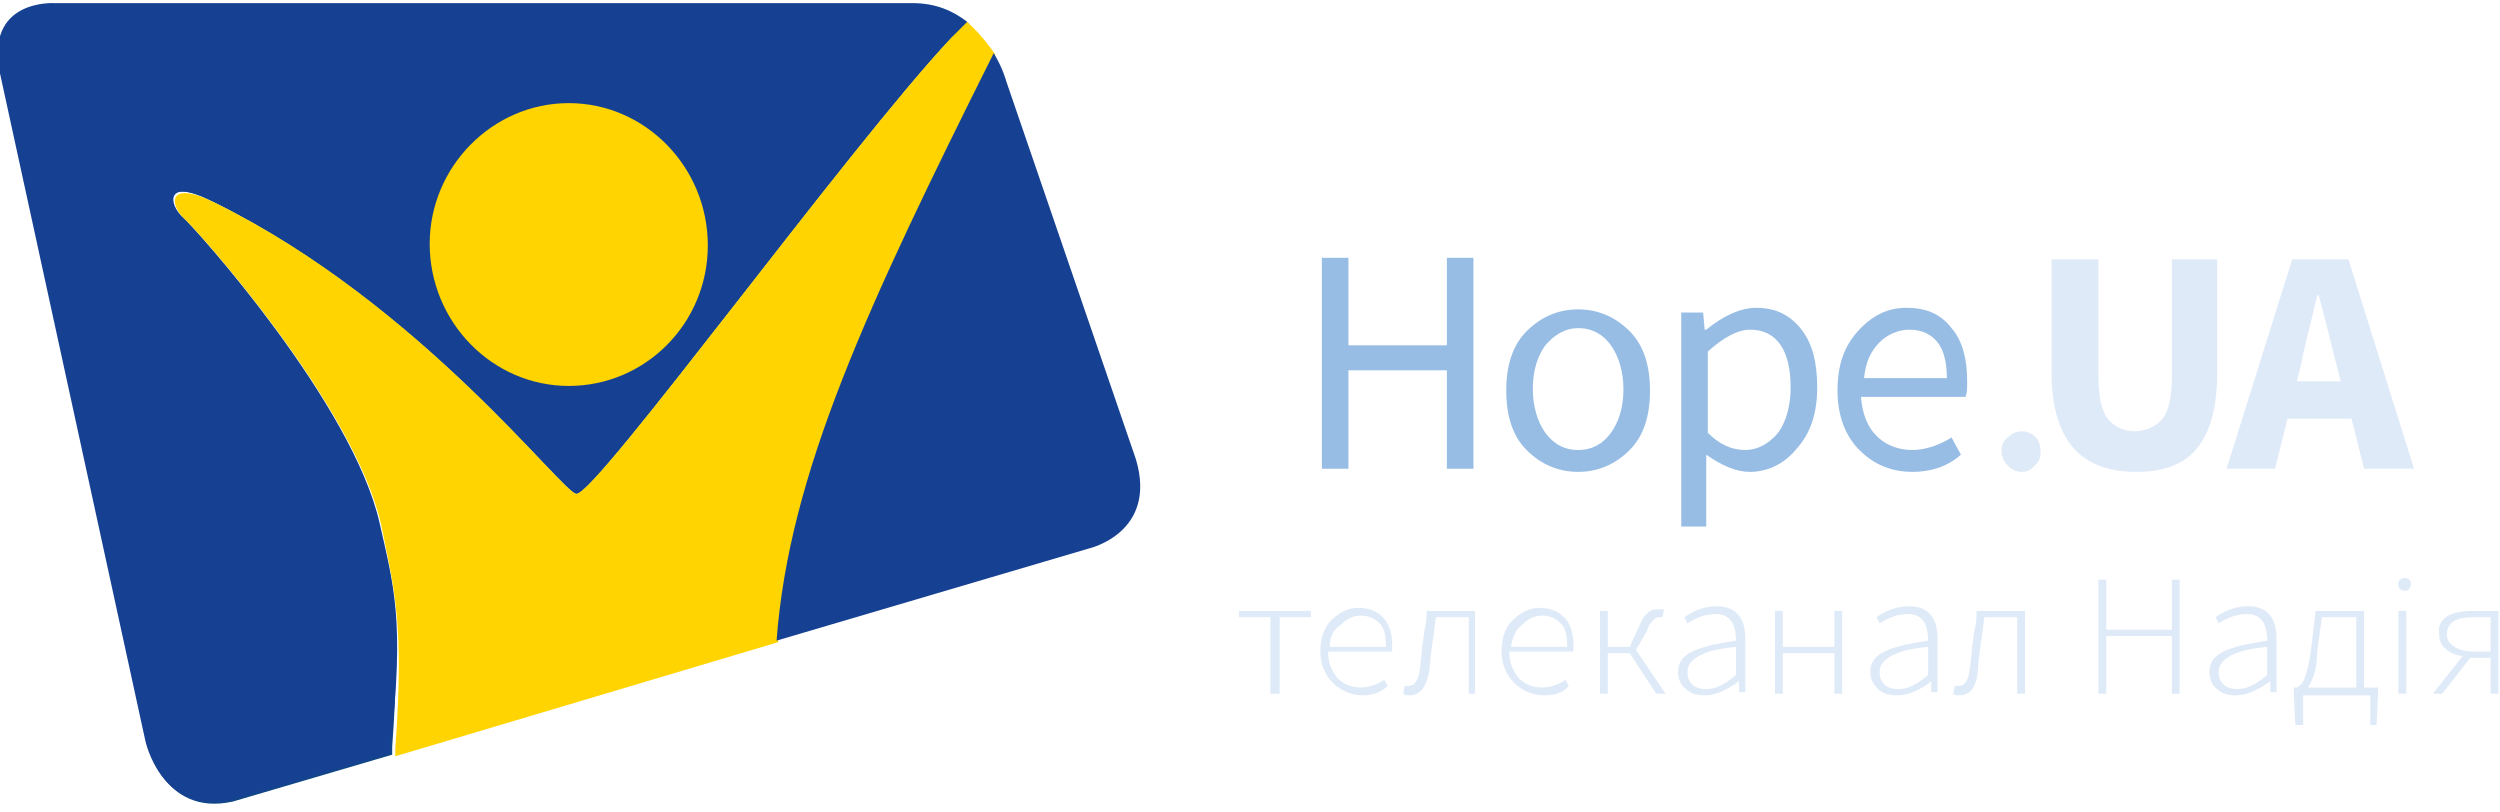 <?xml version="1.0" encoding="utf-8"?>
<!-- Generator: Adobe Illustrator 18.0.0, SVG Export Plug-In . SVG Version: 6.00 Build 0)  -->
<!DOCTYPE svg PUBLIC "-//W3C//DTD SVG 1.1//EN" "http://www.w3.org/Graphics/SVG/1.1/DTD/svg11.dtd">
<svg version="1.1" id="Layer_1" xmlns="http://www.w3.org/2000/svg" xmlns:xlink="http://www.w3.org/1999/xlink" x="0px" y="0px"
	 viewBox="0 0 160 52" enable-background="new 0 0 160 52" xml:space="preserve">
<g>
	<g>
		<g>
			<path fill="#DFEAF8" d="M81.3,44.4v-4.9h-2v-0.4h4.6v0.4h-2v4.9H81.3z"/>
			<path fill="#DFEAF8" d="M87.2,44.5c-0.7,0-1.4-0.3-1.9-0.8c-0.5-0.5-0.8-1.2-0.8-2c0-0.8,0.2-1.5,0.7-2c0.5-0.5,1.1-0.8,1.7-0.8
				c0.7,0,1.2,0.2,1.6,0.6c0.4,0.4,0.6,1,0.6,1.8c0,0.2,0,0.3,0,0.4h-4.1c0,0.7,0.2,1.2,0.6,1.7c0.4,0.4,0.9,0.6,1.5,0.6
				c0.5,0,1.1-0.2,1.5-0.5l0.2,0.4C88.3,44.4,87.7,44.5,87.2,44.5z M85.1,41.4h3.6c0-0.7-0.1-1.2-0.4-1.5c-0.3-0.3-0.7-0.5-1.2-0.5
				c-0.5,0-0.9,0.2-1.3,0.6C85.3,40.3,85.1,40.8,85.1,41.4z"/>
			<path fill="#DFEAF8" d="M90.2,44.5c-0.2,0-0.3,0-0.4-0.1l0.1-0.5c0.1,0,0.2,0,0.2,0c0.5,0,0.7-0.4,0.8-1.3c0-0.3,0.1-0.6,0.1-1.1
				c0.1-0.5,0.1-0.9,0.2-1.3c0.1-0.4,0.1-0.8,0.1-1.1h3.1v5.3H94v-4.9h-2.1c-0.2,1.6-0.4,2.7-0.4,3.3C91.3,44,90.9,44.5,90.2,44.5z"
				/>
			<path fill="#DFEAF8" d="M98.8,44.5c-0.7,0-1.4-0.3-1.9-0.8c-0.5-0.5-0.8-1.2-0.8-2c0-0.8,0.2-1.5,0.7-2c0.5-0.5,1.1-0.8,1.7-0.8
				c0.7,0,1.2,0.2,1.6,0.6c0.4,0.4,0.6,1,0.6,1.8c0,0.2,0,0.3,0,0.4h-4.1c0,0.7,0.2,1.2,0.6,1.7c0.4,0.4,0.9,0.6,1.5,0.6
				c0.5,0,1.1-0.2,1.5-0.5l0.2,0.4C100,44.4,99.4,44.5,98.8,44.5z M96.7,41.4h3.6c0-0.7-0.1-1.2-0.4-1.5c-0.3-0.3-0.7-0.5-1.2-0.5
				c-0.5,0-0.9,0.2-1.3,0.6C97,40.3,96.8,40.8,96.7,41.4z"/>
			<path fill="#DFEAF8" d="M104.7,41.6l1.9,2.8h-0.6l-1.7-2.6h-1.4v2.6h-0.5v-5.3h0.5v2.3h1.4l0.6-1.3c0.2-0.5,0.4-0.8,0.6-0.9
				c0.2-0.2,0.4-0.2,0.7-0.2c0.1,0,0.2,0,0.3,0l-0.1,0.5c0,0-0.1,0-0.2,0c-0.2,0-0.3,0.1-0.4,0.2c-0.1,0.1-0.3,0.3-0.4,0.7
				L104.7,41.6z"/>
			<path fill="#DFEAF8" d="M109.1,44.5c-0.5,0-0.9-0.1-1.2-0.4c-0.3-0.2-0.5-0.6-0.5-1.1c0-0.6,0.3-1,0.9-1.3
				c0.6-0.3,1.5-0.5,2.8-0.7c0-1.1-0.4-1.7-1.3-1.7c-0.6,0-1.2,0.2-1.8,0.6l-0.2-0.4c0.7-0.5,1.4-0.7,2.1-0.7c0.6,0,1.1,0.2,1.4,0.6
				c0.3,0.4,0.4,0.9,0.4,1.5v3.4h-0.4l0-0.7h0C110.3,44.3,109.7,44.5,109.1,44.5z M109.2,44.1c0.6,0,1.2-0.3,1.9-0.9v-1.8
				c-1.1,0.1-1.9,0.3-2.4,0.6c-0.5,0.3-0.7,0.6-0.7,1c0,0.4,0.1,0.6,0.3,0.8C108.5,44,108.8,44.1,109.2,44.1z"/>
			<path fill="#DFEAF8" d="M113.6,44.4v-5.3h0.5v2.3h3.3v-2.3h0.5v5.3h-0.5v-2.6h-3.3v2.6H113.6z"/>
			<path fill="#DFEAF8" d="M121.4,44.5c-0.5,0-0.9-0.1-1.2-0.4s-0.5-0.6-0.5-1.1c0-0.6,0.3-1,0.9-1.3c0.6-0.3,1.5-0.5,2.8-0.7
				c0-1.1-0.4-1.7-1.3-1.7c-0.6,0-1.2,0.2-1.8,0.6l-0.2-0.4c0.7-0.5,1.4-0.7,2.1-0.7c0.6,0,1.1,0.2,1.4,0.6c0.3,0.4,0.4,0.9,0.4,1.5
				v3.4h-0.4l0-0.7h0C122.7,44.3,122,44.5,121.4,44.5z M121.5,44.1c0.6,0,1.2-0.3,1.9-0.9v-1.8c-1.1,0.1-1.9,0.3-2.4,0.6
				c-0.5,0.3-0.7,0.6-0.7,1c0,0.4,0.1,0.6,0.3,0.8C120.8,44,121.1,44.1,121.5,44.1z"/>
			<path fill="#DFEAF8" d="M125.4,44.5c-0.2,0-0.3,0-0.4-0.1l0.1-0.5c0.1,0,0.2,0,0.2,0c0.5,0,0.7-0.4,0.8-1.3
				c0-0.3,0.1-0.6,0.1-1.1c0.1-0.5,0.1-0.9,0.2-1.3c0.1-0.4,0.1-0.8,0.1-1.1h3.1v5.3h-0.5v-4.9h-2.1c-0.2,1.6-0.4,2.7-0.4,3.3
				C126.5,44,126.1,44.5,125.4,44.5z"/>
			<path fill="#DFEAF8" d="M134.3,44.4v-7.3h0.5v3.2h4.2v-3.2h0.5v7.3H139v-3.7h-4.2v3.7H134.3z"/>
			<path fill="#DFEAF8" d="M143.1,44.5c-0.5,0-0.9-0.1-1.2-0.4c-0.3-0.2-0.5-0.6-0.5-1.1c0-0.6,0.3-1,0.9-1.3
				c0.6-0.3,1.5-0.5,2.8-0.7c0-1.1-0.4-1.7-1.3-1.7c-0.6,0-1.2,0.2-1.8,0.6l-0.2-0.4c0.7-0.5,1.4-0.7,2.1-0.7c0.6,0,1.1,0.2,1.4,0.6
				c0.3,0.4,0.4,0.9,0.4,1.5v3.4h-0.4l0-0.7h0C144.3,44.3,143.7,44.5,143.1,44.5z M143.2,44.1c0.6,0,1.2-0.3,1.9-0.9v-1.8
				c-1.1,0.1-1.9,0.3-2.4,0.6c-0.5,0.3-0.7,0.6-0.7,1c0,0.4,0.1,0.6,0.3,0.8C142.5,44,142.8,44.1,143.2,44.1z"/>
			<path fill="#DFEAF8" d="M151.4,44h0.8v0.3l-0.1,2.1h-0.4v-1.9h-0.3h-0.5h-3.1h-0.4v1.9h-0.5l-0.1-2.1V44h0.1h0.1
				c0.2-0.1,0.4-0.3,0.5-0.6c0.1-0.3,0.3-0.9,0.4-1.8l0.3-2.5h3.1V44z M147.7,44h3.1v-4.5h-2.2l-0.3,2.2
				C148.3,42.8,148,43.6,147.7,44z"/>
			<path fill="#DFEAF8" d="M154.2,37.7c-0.1,0.1-0.2,0.1-0.3,0.1c-0.1,0-0.2,0-0.3-0.1c-0.1-0.1-0.1-0.2-0.1-0.3
				c0-0.1,0-0.2,0.1-0.3c0.1-0.1,0.2-0.1,0.3-0.1c0.1,0,0.2,0,0.3,0.1c0.1,0.1,0.1,0.2,0.1,0.3C154.3,37.5,154.2,37.6,154.2,37.7z
				 M153.5,44.4v-5.3h0.5v5.3H153.5z"/>
			<path fill="#DFEAF8" d="M158.2,39.1h1.7v5.3h-0.5v-2.3h-1.3h0l-1.8,2.3h-0.6l1.9-2.4c-0.5-0.1-0.8-0.2-1.1-0.5
				c-0.3-0.2-0.4-0.6-0.4-1C156,39.6,156.8,39.1,158.2,39.1z M159.4,41.7v-2.2h-1.1c-1.2,0-1.7,0.4-1.7,1.1c0,0.4,0.2,0.6,0.5,0.8
				c0.3,0.2,0.7,0.3,1.3,0.3H159.4z"/>
		</g>
	</g>
	<g>
		<path fill="#97BDE5" d="M84.6,30V16.5h1.7v5.6h6.3v-5.6h1.7V30h-1.7v-6.3h-6.3V30H84.6z"/>
		<path fill="#97BDE5" d="M104.3,28.8c-0.9,0.9-2,1.4-3.3,1.4c-1.3,0-2.4-0.5-3.3-1.4c-0.9-0.9-1.3-2.2-1.3-3.8
			c0-1.6,0.4-2.9,1.3-3.8c0.9-0.9,2-1.4,3.3-1.4c1.3,0,2.4,0.5,3.3,1.4c0.9,0.9,1.3,2.2,1.3,3.8C105.6,26.6,105.2,27.9,104.3,28.8z
			 M101,28.8c0.9,0,1.6-0.4,2.1-1.1c0.5-0.7,0.8-1.6,0.8-2.8c0-1.1-0.3-2.1-0.8-2.8c-0.5-0.7-1.2-1.1-2.1-1.1
			c-0.8,0-1.5,0.4-2.1,1.1c-0.5,0.7-0.8,1.6-0.8,2.8c0,1.1,0.3,2.1,0.8,2.8C99.5,28.5,100.2,28.8,101,28.8z"/>
		<path fill="#97BDE5" d="M107.6,33.7V20h1.4l0.1,1.1h0.1c1.1-0.9,2.2-1.4,3.2-1.4c1.3,0,2.2,0.5,2.9,1.4c0.7,0.9,1,2.1,1,3.7
			c0,1.6-0.4,2.9-1.3,3.9c-0.8,1-1.9,1.5-3,1.5c-0.9,0-1.8-0.4-2.8-1.1l0,1.7v2.9H107.6z M111.7,28.8c0.8,0,1.5-0.4,2.1-1.1
			c0.5-0.7,0.8-1.7,0.8-2.9c0-2.4-0.9-3.7-2.6-3.7c-0.8,0-1.7,0.5-2.7,1.4v5.2C110.1,28.5,110.9,28.8,111.7,28.8z"/>
		<path fill="#97BDE5" d="M122.4,30.2c-1.4,0-2.5-0.5-3.4-1.4c-0.9-0.9-1.4-2.2-1.4-3.8c0-1.6,0.4-2.8,1.3-3.8
			c0.9-1,1.9-1.5,3.1-1.5c1.3,0,2.2,0.4,2.9,1.3c0.7,0.8,1,2,1,3.4c0,0.4,0,0.7-0.1,1h-6.7c0.1,1.1,0.4,1.9,1,2.5
			c0.6,0.6,1.4,0.9,2.3,0.9c0.8,0,1.7-0.3,2.5-0.8l0.6,1.1C124.6,29.9,123.5,30.2,122.4,30.2z M119.3,24.2h5.3c0-1-0.2-1.8-0.6-2.3
			c-0.4-0.5-1-0.8-1.8-0.8c-0.7,0-1.4,0.3-1.9,0.8C119.7,22.5,119.4,23.2,119.3,24.2z"/>
		<path fill="#DFEAF8" d="M129.4,30.2c-0.3,0-0.6-0.1-0.9-0.4c-0.2-0.2-0.4-0.5-0.4-0.9c0-0.4,0.1-0.7,0.4-0.9
			c0.2-0.2,0.5-0.4,0.9-0.4c0.3,0,0.6,0.1,0.9,0.4c0.2,0.2,0.3,0.6,0.3,0.9c0,0.4-0.1,0.7-0.4,0.9C130,30.1,129.7,30.2,129.4,30.2z"
			/>
		<path fill="#DFEAF8" d="M136.7,30.2c-3.6,0-5.4-2.1-5.4-6.4v-7.2h3v7.5c0,1.3,0.2,2.2,0.6,2.7c0.4,0.5,1,0.8,1.7,0.8
			s1.4-0.3,1.8-0.8c0.4-0.5,0.6-1.4,0.6-2.7v-7.5h2.9v7.2c0,2.2-0.4,3.8-1.3,4.9C139.8,29.7,138.5,30.2,136.7,30.2z"/>
		<path fill="#DFEAF8" d="M151.3,30l-0.8-3.2h-4.1l-0.8,3.2h-3.1l4.2-13.4h3.6l4.2,13.4H151.3z M147,24.4h2.8l-0.3-1.2
			c-0.1-0.3-0.4-1.7-1.1-4.3h-0.1c-0.5,2.2-0.9,3.6-1,4.3L147,24.4z"/>
	</g>
	<g>
		<path fill="#104687" d="M62,1.5c-0.9-0.7-2-1.2-3.5-1.2l-54.9,0c0,0-4.5-0.3-3.5,4.5l9.3,42.7c0,0,1,4.8,5.5,3.8l10.2-3l0-0.5
			c0.6-8.1-0.1-10.3-0.9-14.3c-1.7-7.6-11.7-18.8-12.6-19.6c-0.9-0.8-1.2-2.6,2-1C27,19.5,36.1,31.7,36.9,31.6
			c1.3,0,17.5-22.3,24-29.2C61.3,2.1,61.7,1.8,62,1.5z"/>
		<path fill="#164193" d="M24.3,33.5c-1.7-7.6-11.7-18.8-12.6-19.6c-0.9-0.8-1.2-2.6,2-1C27,19.5,36.1,31.7,36.9,31.6
			c1.3,0,17.5-22.3,24-29.2c0.4-0.4,0.7-0.7,1-1c-0.9-0.7-2-1.2-3.5-1.2l-54.9,0c0,0-4.5-0.3-3.5,4.5l9.3,42.7c0,0,1,4.8,5.5,3.8
			l10.2-3l0-0.5C25.9,39.7,25.2,37.5,24.3,33.5"/>
		<path fill="#FFD400" d="M63.7,3.5c-8.1,16.2-13.1,26.9-13.9,37.6l-24.5,7.3l0-0.5c0.6-8.1-0.1-10.3-0.9-14.3
			c-1.7-7.6-11.7-18.8-12.6-19.6c-0.9-0.8-1.2-2.6,2-1C27,19.5,36.1,31.7,36.9,31.6c1.3,0,17.5-22.3,24-29.2c0.4-0.4,0.7-0.7,1-1
			C63,2.4,63.7,3.5,63.7,3.5"/>
		<path fill="#FFD400" d="M36.4,6.6c4.9,0,8.9,4.1,8.9,9.1c0,5-4,9-8.9,9c-4.9,0-8.9-4.1-8.9-9.1C27.5,10.7,31.5,6.6,36.4,6.6"/>
		<path fill="#164193" d="M64.4,5.2c0,0-0.2-0.8-0.8-1.8c-8.1,16.2-13.1,26.9-13.9,37.6l20-5.9c0,0,4.4-1,3-5.7L64.4,5.2z"/>
		<path fill="#104687" d="M49.7,37.2"/>
	</g>
</g>
</svg>
